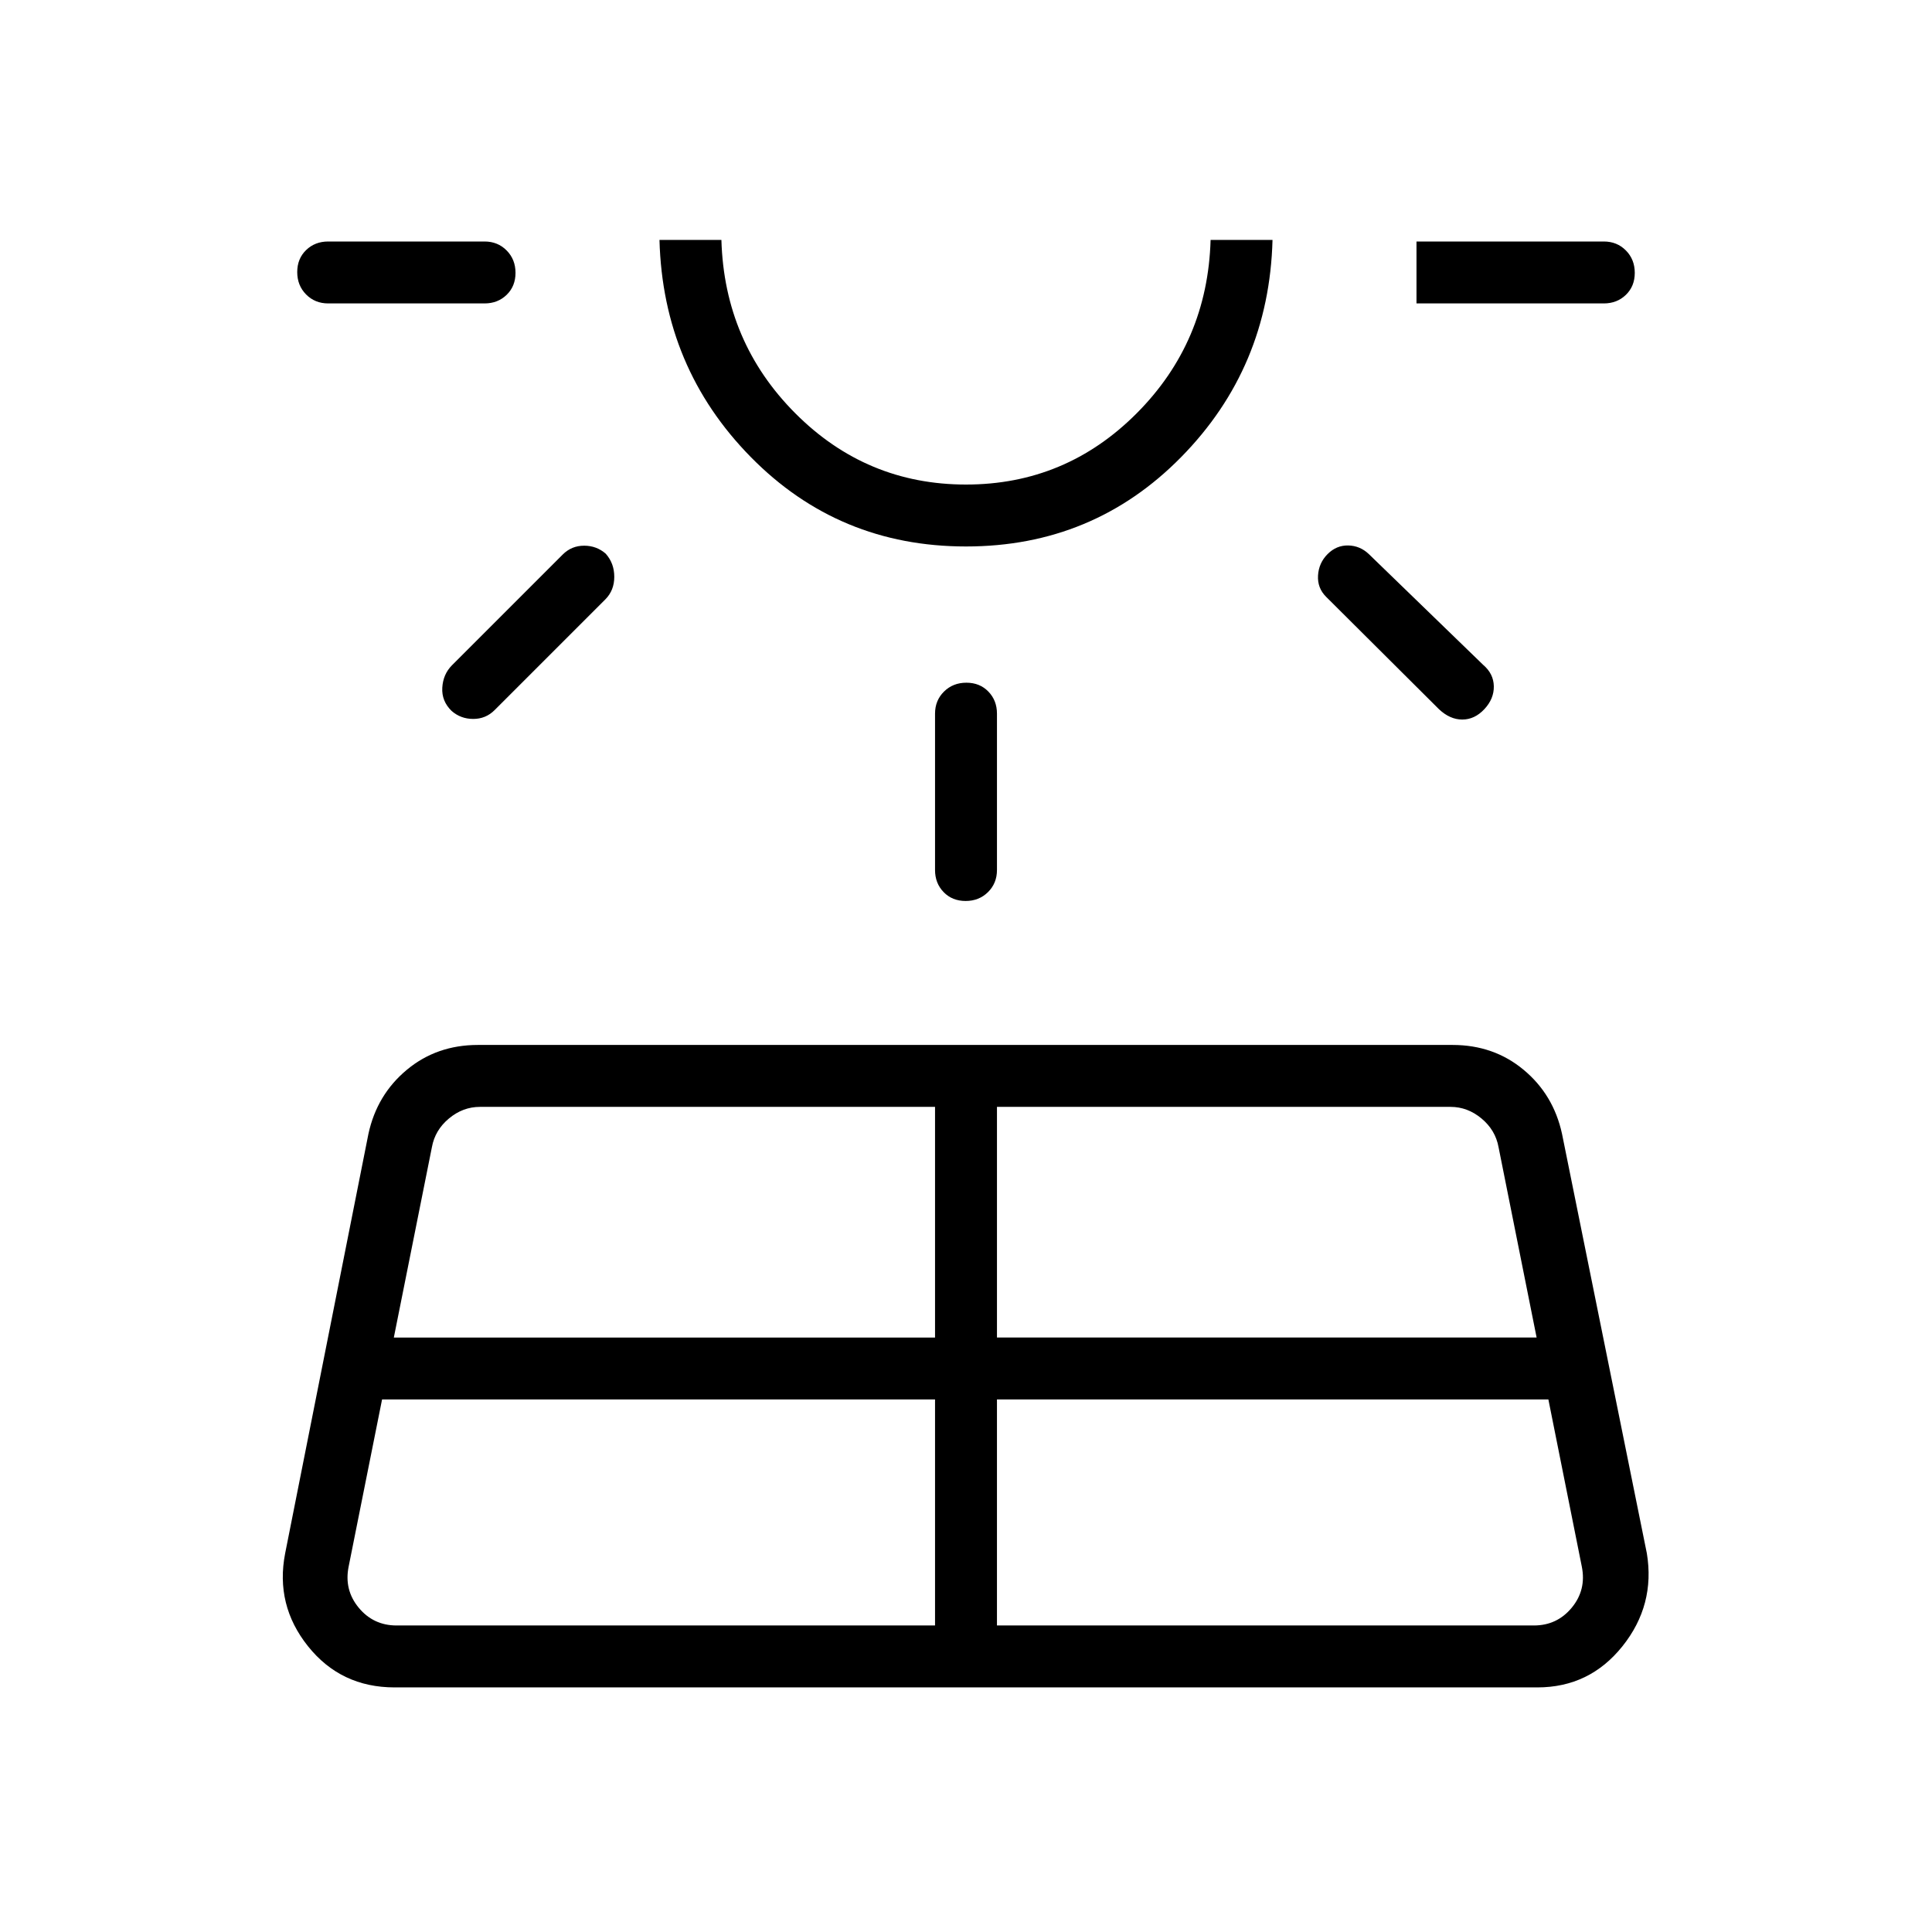 <svg xmlns="http://www.w3.org/2000/svg" width="48" height="48" viewBox="0 -960 960 960"><path d="M163.077-809.231q-6.577 0-10.981-4.458t-4.404-11.115q0-6.658 4.404-10.927Q156.5-840 163.077-840h77.692q6.577 0 10.981 4.458t4.404 11.115q0 6.658-4.404 10.927-4.404 4.269-10.981 4.269h-77.692Zm26.769 544.616-16.615 83.077q-2.308 11.538 5 20.384 7.307 8.846 18.846 8.846h267.538v-112.307H189.846Zm34.692-364.77 55.077-55.077q4.385-4.384 10.62-4.384 6.235 0 10.769 3.993 4.227 4.776 4.227 11.473 0 6.698-4.385 11.149l-55.077 55.077q-4.384 4.385-10.619 4.385-6.235 0-10.77-3.994-4.995-4.878-4.611-11.524.385-6.647 4.769-11.098Zm-28.846 334h268.923V-410H238.461q-8.461 0-15.384 5.769T214.615-390l-18.923 94.615ZM480-688.462q-63.231 0-106.923-44.423-43.693-44.423-45.385-107.884h30.77q1.461 50.769 36.74 86.153 35.279 35.385 84.798 35.385t84.798-35.385q35.279-35.384 36.74-86.153h30.77q-1.692 63.461-45.385 107.884Q543.231-688.462 480-688.462Zm0-152.307Zm-15.385 313.077v-77.693q0-6.577 4.458-10.98 4.459-4.404 11.116-4.404t10.926 4.404q4.27 4.403 4.27 10.98v77.693q0 6.577-4.458 10.98-4.459 4.404-11.116 4.404t-10.926-4.404q-4.27-4.403-4.27-10.98Zm30.77 375.384h266.769q11.539 0 18.846-8.846 7.308-8.846 5-20.384l-16.615-83.077h-274v112.307Zm0-143.077h268.154L744.615-390q-1.538-8.462-8.461-14.231T720.769-410H495.385v114.615ZM715-607.615l-56.077-55.847q-4.385-4.384-4-10.615.385-6.231 4.769-10.615 4.385-4.385 10.231-4.27 5.846.116 10.231 4.27L737-629.616q5.154 4.385 5.269 10.616.116 6.231-4.706 11.385-4.822 5.153-10.962 5.153T715-607.615Zm81.923-201.616h-93.077V-840h93.077q6.577 0 10.981 4.458t4.404 11.115q0 6.658-4.404 10.927-4.404 4.269-10.981 4.269ZM141.692-188.154l41.385-208.462q4.23-19.461 19.077-31.807 14.846-12.346 35.307-12.346h484.308q20.462 0 35.308 12.346t19.077 31.807l42.154 208.462q4.231 25.693-12.115 46.154-16.347 20.462-42.27 20.462H196.077q-26.693 0-43.039-20.462-16.346-20.461-11.346-46.154Z"/></svg>
